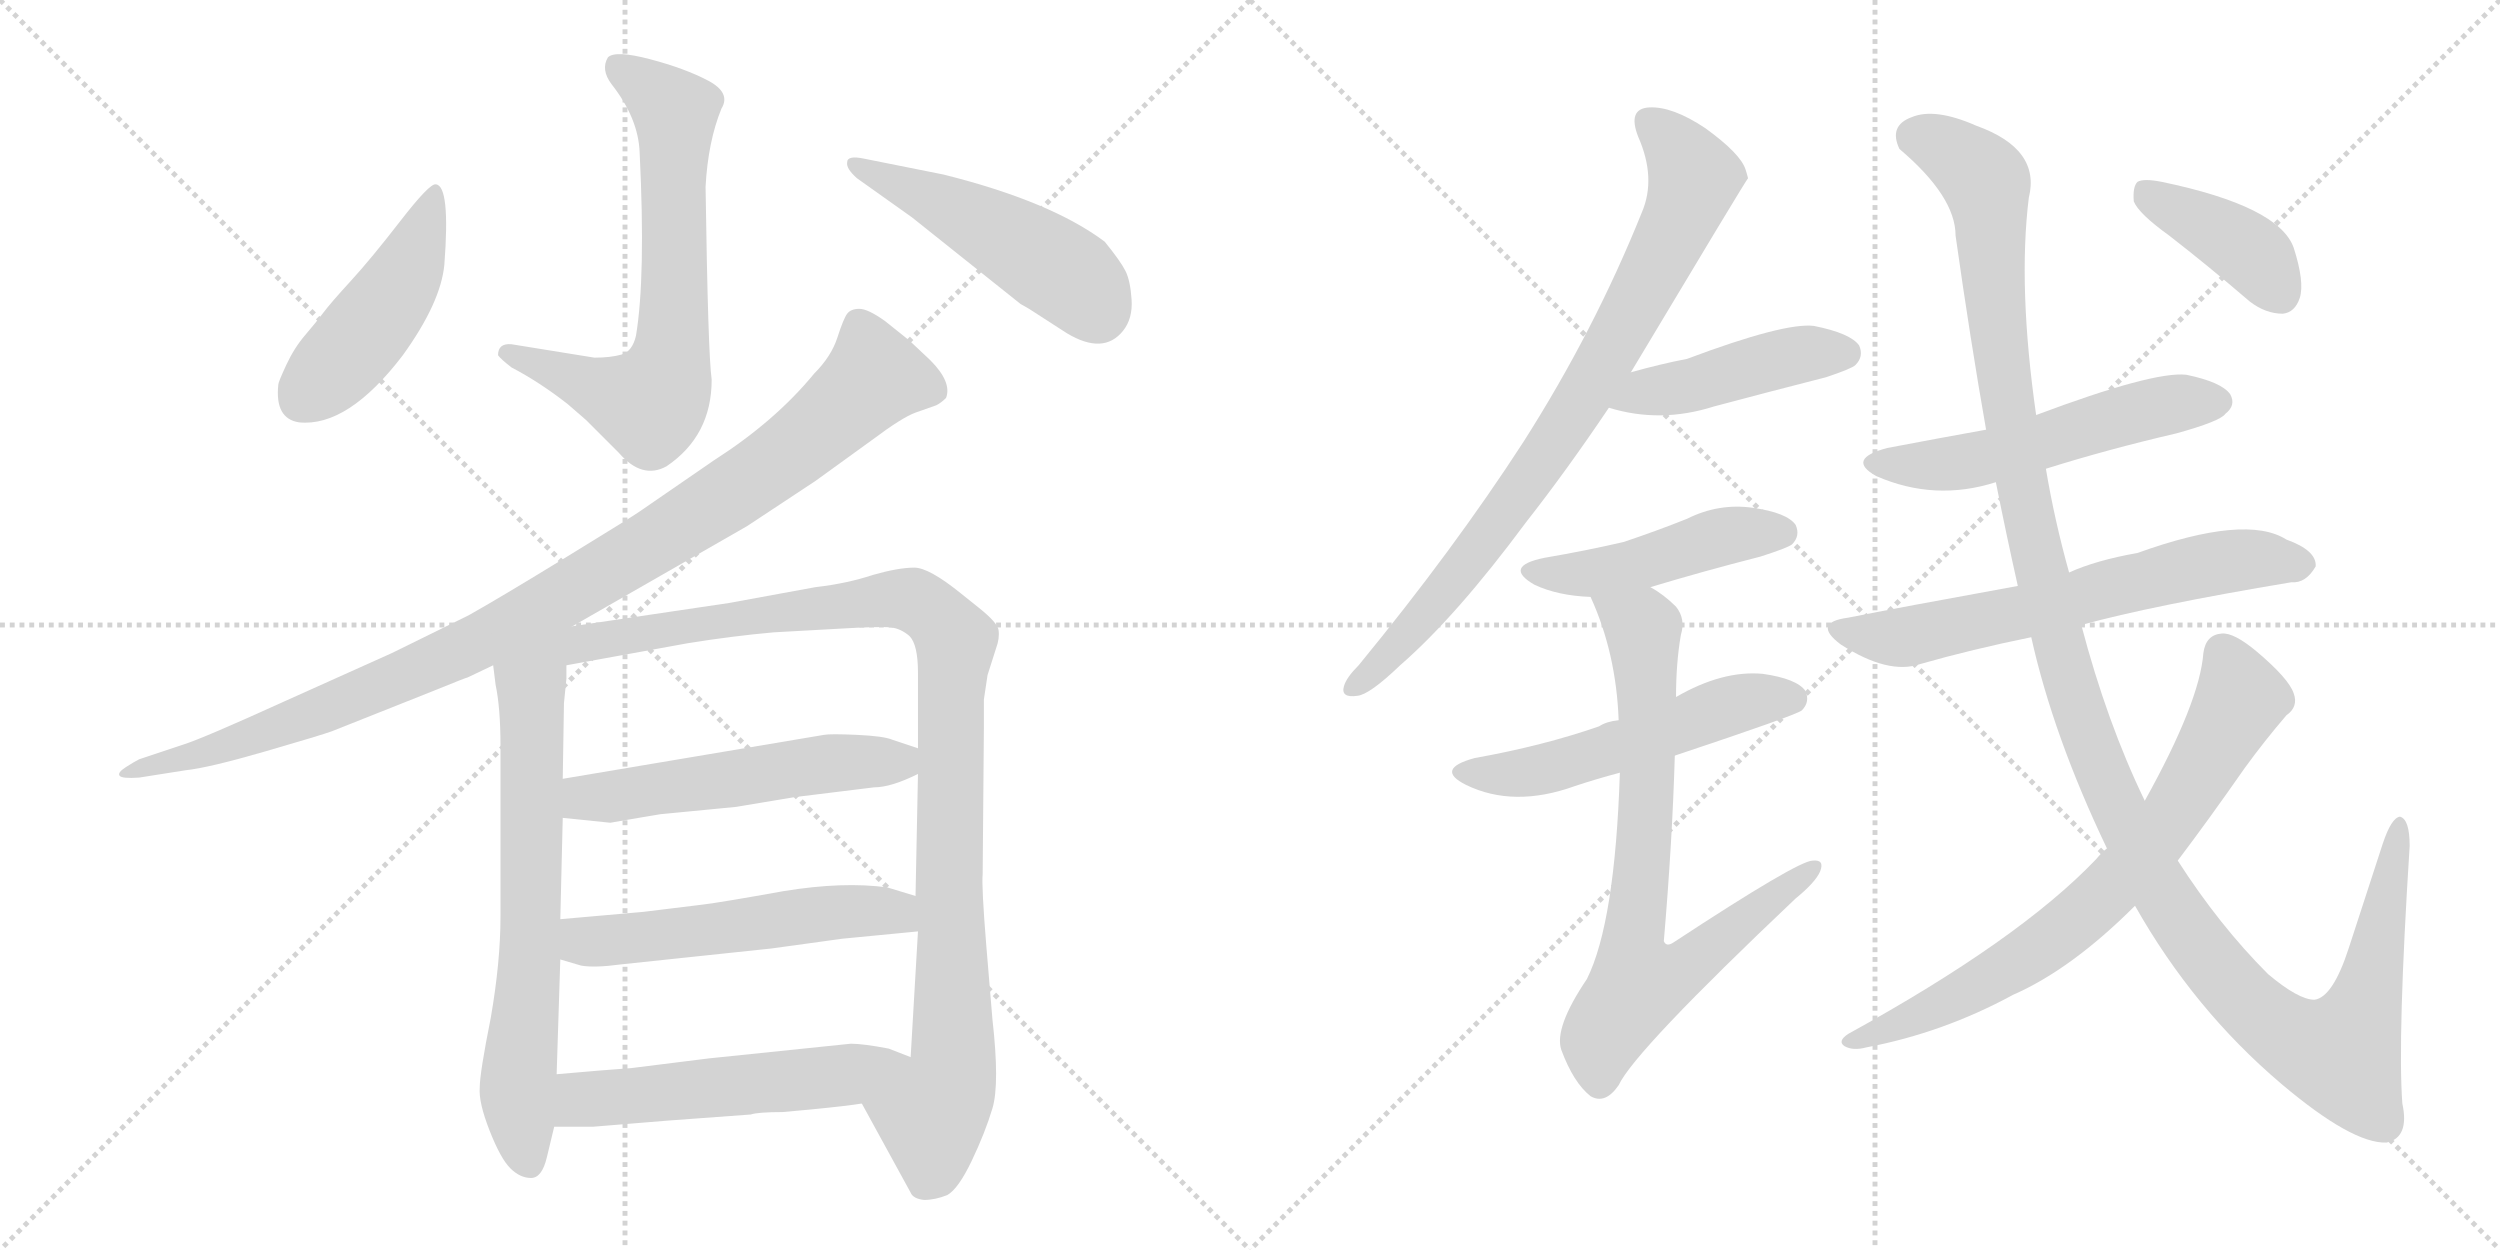 <svg version="1.1" viewBox="0 0 2048 1024" xmlns="http://www.w3.org/2000/svg">
  <g stroke="lightgray" stroke-dasharray="1,1" stroke-width="1" transform="scale(4, 4)">
    <line x1="0" y1="0" x2="256" y2="256"></line>
    <line x1="256" y1="0" x2="0" y2="256"></line>
    <line x1="128" y1="0" x2="128" y2="256"></line>
    <line x1="0" y1="128" x2="256" y2="128"></line>
    <line x1="256" y1="0" x2="512" y2="256"></line>
    <line x1="512" y1="0" x2="256" y2="256"></line>
    <line x1="384" y1="0" x2="384" y2="256"></line>
    <line x1="256" y1="128" x2="512" y2="128"></line>
  </g>
<g transform="scale(1, -1) translate(0, -850)">
   <style type="text/css">
    @keyframes keyframes0 {
      from {
       stroke: black;
       stroke-dashoffset: 682;
       stroke-width: 128;
       }
       69% {
       animation-timing-function: step-end;
       stroke: black;
       stroke-dashoffset: 0;
       stroke-width: 128;
       }
       to {
       stroke: black;
       stroke-width: 1024;
       }
       }
       #make-me-a-hanzi-animation-0 {
         animation: keyframes0 0.805s both;
         animation-delay: 0s;
         animation-timing-function: linear;
       }
    @keyframes keyframes1 {
      from {
       stroke: black;
       stroke-dashoffset: 463;
       stroke-width: 128;
       }
       60% {
       animation-timing-function: step-end;
       stroke: black;
       stroke-dashoffset: 0;
       stroke-width: 128;
       }
       to {
       stroke: black;
       stroke-width: 1024;
       }
       }
       #make-me-a-hanzi-animation-1 {
         animation: keyframes1 0.627s both;
         animation-delay: 0.805s;
         animation-timing-function: linear;
       }
    @keyframes keyframes2 {
      from {
       stroke: black;
       stroke-dashoffset: 489;
       stroke-width: 128;
       }
       61% {
       animation-timing-function: step-end;
       stroke: black;
       stroke-dashoffset: 0;
       stroke-width: 128;
       }
       to {
       stroke: black;
       stroke-width: 1024;
       }
       }
       #make-me-a-hanzi-animation-2 {
         animation: keyframes2 0.648s both;
         animation-delay: 1.432s;
         animation-timing-function: linear;
       }
    @keyframes keyframes3 {
      from {
       stroke: black;
       stroke-dashoffset: 1007;
       stroke-width: 128;
       }
       77% {
       animation-timing-function: step-end;
       stroke: black;
       stroke-dashoffset: 0;
       stroke-width: 128;
       }
       to {
       stroke: black;
       stroke-width: 1024;
       }
       }
       #make-me-a-hanzi-animation-3 {
         animation: keyframes3 1.069s both;
         animation-delay: 2.08s;
         animation-timing-function: linear;
       }
    @keyframes keyframes4 {
      from {
       stroke: black;
       stroke-dashoffset: 700;
       stroke-width: 128;
       }
       69% {
       animation-timing-function: step-end;
       stroke: black;
       stroke-dashoffset: 0;
       stroke-width: 128;
       }
       to {
       stroke: black;
       stroke-width: 1024;
       }
       }
       #make-me-a-hanzi-animation-4 {
         animation: keyframes4 0.82s both;
         animation-delay: 3.149s;
         animation-timing-function: linear;
       }
    @keyframes keyframes5 {
      from {
       stroke: black;
       stroke-dashoffset: 1031;
       stroke-width: 128;
       }
       77% {
       animation-timing-function: step-end;
       stroke: black;
       stroke-dashoffset: 0;
       stroke-width: 128;
       }
       to {
       stroke: black;
       stroke-width: 1024;
       }
       }
       #make-me-a-hanzi-animation-5 {
         animation: keyframes5 1.089s both;
         animation-delay: 3.969s;
         animation-timing-function: linear;
       }
    @keyframes keyframes6 {
      from {
       stroke: black;
       stroke-dashoffset: 541;
       stroke-width: 128;
       }
       64% {
       animation-timing-function: step-end;
       stroke: black;
       stroke-dashoffset: 0;
       stroke-width: 128;
       }
       to {
       stroke: black;
       stroke-width: 1024;
       }
       }
       #make-me-a-hanzi-animation-6 {
         animation: keyframes6 0.69s both;
         animation-delay: 5.058s;
         animation-timing-function: linear;
       }
    @keyframes keyframes7 {
      from {
       stroke: black;
       stroke-dashoffset: 544;
       stroke-width: 128;
       }
       64% {
       animation-timing-function: step-end;
       stroke: black;
       stroke-dashoffset: 0;
       stroke-width: 128;
       }
       to {
       stroke: black;
       stroke-width: 1024;
       }
       }
       #make-me-a-hanzi-animation-7 {
         animation: keyframes7 0.693s both;
         animation-delay: 5.748s;
         animation-timing-function: linear;
       }
    @keyframes keyframes8 {
      from {
       stroke: black;
       stroke-dashoffset: 512;
       stroke-width: 128;
       }
       63% {
       animation-timing-function: step-end;
       stroke: black;
       stroke-dashoffset: 0;
       stroke-width: 128;
       }
       to {
       stroke: black;
       stroke-width: 1024;
       }
       }
       #make-me-a-hanzi-animation-8 {
         animation: keyframes8 0.667s both;
         animation-delay: 6.441s;
         animation-timing-function: linear;
       }
    @keyframes keyframes9 {
      from {
       stroke: black;
       stroke-dashoffset: 817;
       stroke-width: 128;
       }
       73% {
       animation-timing-function: step-end;
       stroke: black;
       stroke-dashoffset: 0;
       stroke-width: 128;
       }
       to {
       stroke: black;
       stroke-width: 1024;
       }
       }
       #make-me-a-hanzi-animation-9 {
         animation: keyframes9 0.915s both;
         animation-delay: 7.108s;
         animation-timing-function: linear;
       }
    @keyframes keyframes10 {
      from {
       stroke: black;
       stroke-dashoffset: 449;
       stroke-width: 128;
       }
       59% {
       animation-timing-function: step-end;
       stroke: black;
       stroke-dashoffset: 0;
       stroke-width: 128;
       }
       to {
       stroke: black;
       stroke-width: 1024;
       }
       }
       #make-me-a-hanzi-animation-10 {
         animation: keyframes10 0.615s both;
         animation-delay: 8.022s;
         animation-timing-function: linear;
       }
    @keyframes keyframes11 {
      from {
       stroke: black;
       stroke-dashoffset: 463;
       stroke-width: 128;
       }
       60% {
       animation-timing-function: step-end;
       stroke: black;
       stroke-dashoffset: 0;
       stroke-width: 128;
       }
       to {
       stroke: black;
       stroke-width: 1024;
       }
       }
       #make-me-a-hanzi-animation-11 {
         animation: keyframes11 0.627s both;
         animation-delay: 8.638s;
         animation-timing-function: linear;
       }
    @keyframes keyframes12 {
      from {
       stroke: black;
       stroke-dashoffset: 533;
       stroke-width: 128;
       }
       63% {
       animation-timing-function: step-end;
       stroke: black;
       stroke-dashoffset: 0;
       stroke-width: 128;
       }
       to {
       stroke: black;
       stroke-width: 1024;
       }
       }
       #make-me-a-hanzi-animation-12 {
         animation: keyframes12 0.684s both;
         animation-delay: 9.265s;
         animation-timing-function: linear;
       }
    @keyframes keyframes13 {
      from {
       stroke: black;
       stroke-dashoffset: 762;
       stroke-width: 128;
       }
       71% {
       animation-timing-function: step-end;
       stroke: black;
       stroke-dashoffset: 0;
       stroke-width: 128;
       }
       to {
       stroke: black;
       stroke-width: 1024;
       }
       }
       #make-me-a-hanzi-animation-13 {
         animation: keyframes13 0.87s both;
         animation-delay: 9.948s;
         animation-timing-function: linear;
       }
    @keyframes keyframes14 {
      from {
       stroke: black;
       stroke-dashoffset: 541;
       stroke-width: 128;
       }
       64% {
       animation-timing-function: step-end;
       stroke: black;
       stroke-dashoffset: 0;
       stroke-width: 128;
       }
       to {
       stroke: black;
       stroke-width: 1024;
       }
       }
       #make-me-a-hanzi-animation-14 {
         animation: keyframes14 0.69s both;
         animation-delay: 10.819s;
         animation-timing-function: linear;
       }
    @keyframes keyframes15 {
      from {
       stroke: black;
       stroke-dashoffset: 640;
       stroke-width: 128;
       }
       68% {
       animation-timing-function: step-end;
       stroke: black;
       stroke-dashoffset: 0;
       stroke-width: 128;
       }
       to {
       stroke: black;
       stroke-width: 1024;
       }
       }
       #make-me-a-hanzi-animation-15 {
         animation: keyframes15 0.771s both;
         animation-delay: 11.509s;
         animation-timing-function: linear;
       }
    @keyframes keyframes16 {
      from {
       stroke: black;
       stroke-dashoffset: 1329;
       stroke-width: 128;
       }
       81% {
       animation-timing-function: step-end;
       stroke: black;
       stroke-dashoffset: 0;
       stroke-width: 128;
       }
       to {
       stroke: black;
       stroke-width: 1024;
       }
       }
       #make-me-a-hanzi-animation-16 {
         animation: keyframes16 1.332s both;
         animation-delay: 12.28s;
         animation-timing-function: linear;
       }
    @keyframes keyframes17 {
      from {
       stroke: black;
       stroke-dashoffset: 734;
       stroke-width: 128;
       }
       70% {
       animation-timing-function: step-end;
       stroke: black;
       stroke-dashoffset: 0;
       stroke-width: 128;
       }
       to {
       stroke: black;
       stroke-width: 1024;
       }
       }
       #make-me-a-hanzi-animation-17 {
         animation: keyframes17 0.847s both;
         animation-delay: 13.611s;
         animation-timing-function: linear;
       }
    @keyframes keyframes18 {
      from {
       stroke: black;
       stroke-dashoffset: 399;
       stroke-width: 128;
       }
       56% {
       animation-timing-function: step-end;
       stroke: black;
       stroke-dashoffset: 0;
       stroke-width: 128;
       }
       to {
       stroke: black;
       stroke-width: 1024;
       }
       }
       #make-me-a-hanzi-animation-18 {
         animation: keyframes18 0.575s both;
         animation-delay: 14.458s;
         animation-timing-function: linear;
       }
</style>
<path d="M 521.0 575.0 Q 518.0 562.0 509.0 559.5 Q 500.0 557.0 487.0 557.0 L 419.0 568.0 Q 408.0 569.0 408.0 559.0 Q 410.0 556.0 419.0 549.0 Q 442.0 537.0 465.0 519.0 L 480.0 506.0 L 500.0 486.0 Q 504.0 482.0 507.0 479.0 Q 526.0 457.0 546.0 468.0 Q 583.0 493.0 583.0 539.0 Q 580.0 560.0 578.0 697.0 Q 580.0 734.0 591.0 761.0 Q 599.0 774.0 580.0 784.0 Q 561.0 794.0 532.5 801.5 Q 504.0 809.0 498.0 803.0 Q 492.0 793.0 501.0 781.0 Q 523.0 753.0 524.0 725.0 Q 529.0 623.0 521.0 575.0 Z" fill="lightgray"></path> 
<path d="M 357.0 699.0 Q 352.0 700.0 328.0 669.0 Q 304.0 638.0 287.5 620.0 Q 271.0 602.0 265.0 594.0 Q 259.0 586.0 250.0 575.5 Q 241.0 565.0 234.5 551.0 Q 228.0 537.0 228.0 535.0 Q 225.0 507.0 245.0 504.0 Q 285.0 500.0 330.0 559.0 Q 361.0 602.0 364.0 633.0 Q 369.0 698.0 357.0 699.0 Z" fill="lightgray"></path> 
<path d="M 708.0 720.0 Q 694.0 723.0 694.0 717.0 Q 693.0 712.0 702.0 704.0 L 747.0 672.0 L 836.0 601.0 Q 838.0 600.0 843.0 597.0 L 874.0 577.0 Q 904.0 559.0 920.0 579.0 Q 928.0 589.0 927.0 604.5 Q 926.0 620.0 922.0 628.0 Q 918.0 636.0 905.0 652.0 Q 861.0 685.0 773.0 707.0 L 708.0 720.0 Z" fill="lightgray"></path> 
<path d="M 469.0 337.0 L 612.0 419.0 L 668.0 456.0 L 715.0 490.0 Q 739.0 508.0 750.0 512.0 L 767.0 518.0 Q 771.0 520.0 775.0 524.0 Q 780.0 537.0 762.0 555.0 L 745.0 571.0 L 725.0 587.0 Q 711.0 597.0 704.0 597.0 Q 697.0 597.0 694.0 593.0 Q 691.0 589.0 686.0 573.5 Q 681.0 558.0 667.0 544.0 Q 635.0 505.0 585.0 473.0 L 524.0 431.0 Q 520.0 428.0 464.5 394.0 Q 409.0 360.0 384.0 346.0 L 321.0 315.0 L 232.0 275.0 Q 166.0 245.0 150.0 240.0 L 114.0 228.0 Q 110.0 226.0 103.0 221.5 Q 96.0 217.0 98.0 214.5 Q 100.0 212.0 114.0 213.0 L 152.0 219.0 Q 171.0 221.0 217.5 234.5 Q 264.0 248.0 272.0 251.0 L 355.0 284.0 Q 382.0 295.0 383.0 295.0 L 404.0 305.0 L 469.0 337.0 Z" fill="lightgray"></path> 
<path d="M 404.0 305.0 L 406.0 289.0 Q 410.0 270.0 410.0 239.0 L 410.0 99.0 Q 410.0 62.0 402.0 16.0 Q 393.0 -29.0 393.0 -41.0 Q 392.0 -53.0 401.0 -76.0 Q 410.0 -99.0 418.0 -107.0 Q 426.0 -115.0 435.0 -115.0 Q 444.0 -115.0 448.0 -98.0 L 454.0 -73.0 L 456.0 -30.0 L 459.0 64.0 L 459.0 97.0 L 461.0 180.0 L 461.0 212.0 L 462.0 274.0 L 464.0 294.0 L 464.0 305.0 C 465.0 350.0 391.0 406.0 404.0 305.0 Z" fill="lightgray"></path> 
<path d="M 706.0 -54.0 L 746.0 -127.0 Q 748.0 -132.0 757.0 -133.0 Q 766.0 -133.0 776.0 -129.0 Q 785.0 -124.0 796.0 -101.0 Q 807.0 -78.0 813.0 -58.0 Q 819.0 -38.0 813.0 15.0 L 808.0 75.0 Q 804.0 124.0 805.0 134.0 L 806.0 254.0 L 806.0 277.0 L 809.0 297.0 L 816.0 319.0 Q 819.0 327.0 818.0 334.0 Q 817.0 340.0 802.0 352.0 L 787.0 364.0 Q 761.0 385.0 749.0 385.0 Q 736.0 385.0 715.0 379.0 Q 694.0 372.0 668.0 369.0 L 597.0 356.0 L 469.0 337.0 C 439.0 333.0 434.0 300.0 464.0 305.0 L 563.0 323.0 Q 600.0 329.0 634.0 332.0 L 688.0 335.0 Q 721.0 337.0 730.0 336.0 Q 738.0 335.0 745.0 329.0 Q 752.0 322.0 752.0 299.0 L 752.0 237.0 L 752.0 216.0 L 750.0 116.0 L 752.0 87.0 L 746.0 -16.0 C 744.0 -46.0 692.0 -28.0 706.0 -54.0 Z" fill="lightgray"></path> 
<path d="M 461.0 180.0 L 500.0 176.0 Q 505.0 177.0 541.0 183.0 L 603.0 189.0 L 651.0 197.0 L 716.0 205.0 Q 730.0 205.0 752.0 216.0 C 778.0 228.0 778.0 228.0 752.0 237.0 L 731.0 244.0 Q 724.0 247.0 702.0 248.0 Q 680.0 249.0 675.0 248.0 L 461.0 212.0 C 431.0 207.0 431.0 183.0 461.0 180.0 Z" fill="lightgray"></path> 
<path d="M 459.0 64.0 L 476.0 59.0 Q 487.0 57.0 509.0 60.0 L 632.0 73.0 L 690.0 81.0 L 752.0 87.0 C 782.0 90.0 779.0 107.0 750.0 116.0 L 727.0 123.0 Q 691.0 128.0 642.0 120.0 Q 592.0 111.0 576.0 109.0 L 527.0 103.0 L 459.0 97.0 C 429.0 94.0 430.0 72.0 459.0 64.0 Z" fill="lightgray"></path> 
<path d="M 454.0 -73.0 L 486.0 -73.0 L 547.0 -68.0 L 615.0 -63.0 Q 621.0 -61.0 641.0 -61.0 L 663.0 -59.0 Q 694.0 -56.0 706.0 -54.0 C 736.0 -50.0 774.0 -27.0 746.0 -16.0 L 728.0 -9.0 Q 707.0 -5.0 697.0 -5.0 L 581.0 -17.0 L 517.0 -25.0 L 491.0 -27.0 Q 469.0 -29.0 456.0 -30.0 C 426.0 -32.0 424.0 -73.0 454.0 -73.0 Z" fill="lightgray"></path> 
<path d="M 1336.0 545.0 Q 1430.0 702.0 1432.0 704.0 Q 1431.0 708.0 1430.0 711.0 Q 1426.0 724.0 1397.0 745.0 Q 1370.0 763.0 1351.0 762.0 Q 1333.0 761.0 1342.0 738.0 Q 1357.0 704.0 1345.0 676.0 Q 1306.0 579.0 1248.0 488.0 Q 1191.0 400.0 1113.0 305.0 Q 1103.0 295.0 1101.0 288.0 Q 1098.0 278.0 1112.0 280.0 Q 1122.0 281.0 1147.0 305.0 Q 1193.0 345.0 1250.0 422.0 Q 1283.0 464.0 1318.0 516.0 L 1336.0 545.0 Z" fill="lightgray"></path> 
<path d="M 1318.0 516.0 Q 1360.0 503.0 1404.0 517.0 Q 1449.0 529.0 1496.0 541.0 Q 1517.0 548.0 1520.0 551.0 Q 1527.0 558.0 1523.0 567.0 Q 1516.0 577.0 1486.0 583.0 Q 1462.0 586.0 1382.0 556.0 Q 1361.0 552.0 1336.0 545.0 C 1307.0 537.0 1289.0 524.0 1318.0 516.0 Z" fill="lightgray"></path> 
<path d="M 1352.0 369.0 Q 1395.0 382.0 1442.0 394.0 Q 1464.0 401.0 1468.0 404.0 Q 1475.0 411.0 1471.0 420.0 Q 1464.0 430.0 1436.0 434.0 Q 1408.0 438.0 1382.0 425.0 Q 1357.0 415.0 1330.0 406.0 Q 1300.0 399.0 1265.0 393.0 Q 1231.0 386.0 1257.0 371.0 Q 1276.0 362.0 1303.0 361.0 L 1352.0 369.0 Z" fill="lightgray"></path> 
<path d="M 1372.0 231.0 Q 1471.0 264.0 1476.0 268.0 Q 1483.0 275.0 1479.0 284.0 Q 1472.0 294.0 1444.0 298.0 Q 1411.0 301.0 1373.0 279.0 L 1326.0 260.0 Q 1316.0 259.0 1310.0 255.0 Q 1264.0 239.0 1208.0 229.0 Q 1175.0 220.0 1201.0 207.0 Q 1240.0 188.0 1290.0 206.0 Q 1308.0 212.0 1327.0 217.0 L 1372.0 231.0 Z" fill="lightgray"></path> 
<path d="M 1327.0 217.0 Q 1323.0 94.0 1300.0 48.0 Q 1273.0 8.0 1279.0 -10.0 Q 1289.0 -37.0 1303.0 -48.0 Q 1315.0 -55.0 1326.0 -39.0 Q 1339.0 -11.0 1471.0 114.0 Q 1487.0 127.0 1491.0 136.0 Q 1495.0 146.0 1485.0 145.0 Q 1473.0 145.0 1371.0 78.0 Q 1365.0 74.0 1363.0 79.0 Q 1370.0 161.0 1372.0 231.0 L 1373.0 279.0 Q 1373.0 307.0 1377.0 330.0 Q 1381.0 343.0 1373.0 353.0 Q 1363.0 363.0 1352.0 369.0 C 1327.0 386.0 1292.0 389.0 1303.0 361.0 Q 1324.0 315.0 1326.0 260.0 L 1327.0 217.0 Z" fill="lightgray"></path> 
<path d="M 1676.0 466.0 Q 1727.0 482.0 1783.0 495.0 Q 1819.0 505.0 1823.0 511.0 Q 1832.0 518.0 1827.0 527.0 Q 1820.0 537.0 1791.0 543.0 Q 1764.0 546.0 1668.0 510.0 L 1627.0 498.0 Q 1588.0 491.0 1546.0 483.0 Q 1512.0 474.0 1537.0 460.0 Q 1585.0 439.0 1635.0 455.0 L 1676.0 466.0 Z" fill="lightgray"></path> 
<path d="M 1705.0 338.0 Q 1763.0 354.0 1877.0 373.0 Q 1889.0 372.0 1897.0 386.0 Q 1898.0 399.0 1873.0 408.0 Q 1840.0 429.0 1751.0 397.0 Q 1717.0 391.0 1695.0 381.0 L 1653.0 370.0 Q 1554.0 352.0 1514.0 344.0 Q 1484.0 340.0 1508.0 322.0 Q 1547.0 297.0 1573.0 306.0 Q 1615.0 318.0 1664.0 328.0 L 1705.0 338.0 Z" fill="lightgray"></path> 
<path d="M 1749.0 108.0 Q 1797.0 23.0 1869.0 -38.0 Q 1927.0 -87.0 1955.0 -86.0 Q 1974.0 -82.0 1968.0 -54.0 Q 1964.0 0.0 1974.0 157.0 Q 1974.0 179.0 1966.0 181.0 Q 1959.0 180.0 1952.0 159.0 Q 1937.0 113.0 1924.0 73.0 Q 1911.0 33.0 1896.0 31.0 Q 1883.0 31.0 1858.0 52.0 Q 1818.0 92.0 1784.0 145.0 L 1757.0 194.0 Q 1726.0 258.0 1705.0 338.0 L 1695.0 381.0 Q 1683.0 424.0 1676.0 466.0 L 1668.0 510.0 Q 1653.0 615.0 1662.0 688.0 Q 1672.0 728.0 1619.0 747.0 Q 1585.0 762.0 1566.0 754.0 Q 1547.0 747.0 1556.0 728.0 Q 1602.0 689.0 1602.0 657.0 Q 1614.0 572.0 1627.0 498.0 L 1635.0 455.0 Q 1644.0 410.0 1653.0 370.0 L 1664.0 328.0 Q 1682.0 247.0 1726.0 155.0 L 1749.0 108.0 Z" fill="lightgray"></path> 
<path d="M 1726.0 155.0 Q 1722.0 152.0 1717.0 146.0 Q 1654.0 80.0 1514.0 3.0 Q 1505.0 -3.0 1511.0 -7.0 Q 1518.0 -11.0 1529.0 -8.0 Q 1592.0 4.0 1649.0 35.0 Q 1697.0 56.0 1749.0 108.0 L 1784.0 145.0 Q 1809.0 178.0 1839.0 221.0 Q 1855.0 243.0 1873.0 264.0 Q 1883.0 271.0 1879.0 282.0 Q 1875.0 294.0 1849.0 316.0 Q 1830.0 332.0 1820.0 331.0 Q 1807.0 330.0 1805.0 315.0 Q 1802.0 275.0 1757.0 194.0 L 1726.0 155.0 Z" fill="lightgray"></path> 
<path d="M 1777.0 657.0 Q 1808.0 633.0 1843.0 603.0 Q 1856.0 593.0 1870.0 593.0 Q 1880.0 594.0 1884.0 606.0 Q 1888.0 619.0 1879.0 647.0 Q 1867.0 681.0 1771.0 701.0 Q 1756.0 704.0 1751.0 701.0 Q 1747.0 697.0 1748.0 685.0 Q 1752.0 675.0 1777.0 657.0 Z" fill="lightgray"></path> 
      <clipPath id="make-me-a-hanzi-clip-0">
      <path d="M 521.0 575.0 Q 518.0 562.0 509.0 559.5 Q 500.0 557.0 487.0 557.0 L 419.0 568.0 Q 408.0 569.0 408.0 559.0 Q 410.0 556.0 419.0 549.0 Q 442.0 537.0 465.0 519.0 L 480.0 506.0 L 500.0 486.0 Q 504.0 482.0 507.0 479.0 Q 526.0 457.0 546.0 468.0 Q 583.0 493.0 583.0 539.0 Q 580.0 560.0 578.0 697.0 Q 580.0 734.0 591.0 761.0 Q 599.0 774.0 580.0 784.0 Q 561.0 794.0 532.5 801.5 Q 504.0 809.0 498.0 803.0 Q 492.0 793.0 501.0 781.0 Q 523.0 753.0 524.0 725.0 Q 529.0 623.0 521.0 575.0 Z" fill="lightgray"></path>
      </clipPath>
      <path clip-path="url(#make-me-a-hanzi-clip-0)" d="M 504.0 796.0 L 553.0 758.0 L 552.0 581.0 L 543.0 534.0 L 532.0 519.0 L 524.0 520.0 L 418.0 559.0 " fill="none" id="make-me-a-hanzi-animation-0" stroke-dasharray="554 1108" stroke-linecap="round"></path>

      <clipPath id="make-me-a-hanzi-clip-1">
      <path d="M 357.0 699.0 Q 352.0 700.0 328.0 669.0 Q 304.0 638.0 287.5 620.0 Q 271.0 602.0 265.0 594.0 Q 259.0 586.0 250.0 575.5 Q 241.0 565.0 234.5 551.0 Q 228.0 537.0 228.0 535.0 Q 225.0 507.0 245.0 504.0 Q 285.0 500.0 330.0 559.0 Q 361.0 602.0 364.0 633.0 Q 369.0 698.0 357.0 699.0 Z" fill="lightgray"></path>
      </clipPath>
      <path clip-path="url(#make-me-a-hanzi-clip-1)" d="M 356.0 694.0 L 332.0 625.0 L 286.0 561.0 L 247.0 522.0 " fill="none" id="make-me-a-hanzi-animation-1" stroke-dasharray="335 670" stroke-linecap="round"></path>

      <clipPath id="make-me-a-hanzi-clip-2">
      <path d="M 708.0 720.0 Q 694.0 723.0 694.0 717.0 Q 693.0 712.0 702.0 704.0 L 747.0 672.0 L 836.0 601.0 Q 838.0 600.0 843.0 597.0 L 874.0 577.0 Q 904.0 559.0 920.0 579.0 Q 928.0 589.0 927.0 604.5 Q 926.0 620.0 922.0 628.0 Q 918.0 636.0 905.0 652.0 Q 861.0 685.0 773.0 707.0 L 708.0 720.0 Z" fill="lightgray"></path>
      </clipPath>
      <path clip-path="url(#make-me-a-hanzi-clip-2)" d="M 702.0 713.0 L 836.0 649.0 L 877.0 623.0 L 899.0 594.0 " fill="none" id="make-me-a-hanzi-animation-2" stroke-dasharray="361 722" stroke-linecap="round"></path>

      <clipPath id="make-me-a-hanzi-clip-3">
      <path d="M 469.0 337.0 L 612.0 419.0 L 668.0 456.0 L 715.0 490.0 Q 739.0 508.0 750.0 512.0 L 767.0 518.0 Q 771.0 520.0 775.0 524.0 Q 780.0 537.0 762.0 555.0 L 745.0 571.0 L 725.0 587.0 Q 711.0 597.0 704.0 597.0 Q 697.0 597.0 694.0 593.0 Q 691.0 589.0 686.0 573.5 Q 681.0 558.0 667.0 544.0 Q 635.0 505.0 585.0 473.0 L 524.0 431.0 Q 520.0 428.0 464.5 394.0 Q 409.0 360.0 384.0 346.0 L 321.0 315.0 L 232.0 275.0 Q 166.0 245.0 150.0 240.0 L 114.0 228.0 Q 110.0 226.0 103.0 221.5 Q 96.0 217.0 98.0 214.5 Q 100.0 212.0 114.0 213.0 L 152.0 219.0 Q 171.0 221.0 217.5 234.5 Q 264.0 248.0 272.0 251.0 L 355.0 284.0 Q 382.0 295.0 383.0 295.0 L 404.0 305.0 L 469.0 337.0 Z" fill="lightgray"></path>
      </clipPath>
      <path clip-path="url(#make-me-a-hanzi-clip-3)" d="M 765.0 530.0 L 717.0 541.0 L 601.0 447.0 L 400.0 328.0 L 224.0 252.0 L 102.0 217.0 " fill="none" id="make-me-a-hanzi-animation-3" stroke-dasharray="879 1758" stroke-linecap="round"></path>

      <clipPath id="make-me-a-hanzi-clip-4">
      <path d="M 404.0 305.0 L 406.0 289.0 Q 410.0 270.0 410.0 239.0 L 410.0 99.0 Q 410.0 62.0 402.0 16.0 Q 393.0 -29.0 393.0 -41.0 Q 392.0 -53.0 401.0 -76.0 Q 410.0 -99.0 418.0 -107.0 Q 426.0 -115.0 435.0 -115.0 Q 444.0 -115.0 448.0 -98.0 L 454.0 -73.0 L 456.0 -30.0 L 459.0 64.0 L 459.0 97.0 L 461.0 180.0 L 461.0 212.0 L 462.0 274.0 L 464.0 294.0 L 464.0 305.0 C 465.0 350.0 391.0 406.0 404.0 305.0 Z" fill="lightgray"></path>
      </clipPath>
      <path clip-path="url(#make-me-a-hanzi-clip-4)" d="M 463.0 332.0 L 435.0 289.0 L 434.0 57.0 L 424.0 -43.0 L 433.0 -103.0 " fill="none" id="make-me-a-hanzi-animation-4" stroke-dasharray="572 1144" stroke-linecap="round"></path>

      <clipPath id="make-me-a-hanzi-clip-5">
      <path d="M 706.0 -54.0 L 746.0 -127.0 Q 748.0 -132.0 757.0 -133.0 Q 766.0 -133.0 776.0 -129.0 Q 785.0 -124.0 796.0 -101.0 Q 807.0 -78.0 813.0 -58.0 Q 819.0 -38.0 813.0 15.0 L 808.0 75.0 Q 804.0 124.0 805.0 134.0 L 806.0 254.0 L 806.0 277.0 L 809.0 297.0 L 816.0 319.0 Q 819.0 327.0 818.0 334.0 Q 817.0 340.0 802.0 352.0 L 787.0 364.0 Q 761.0 385.0 749.0 385.0 Q 736.0 385.0 715.0 379.0 Q 694.0 372.0 668.0 369.0 L 597.0 356.0 L 469.0 337.0 C 439.0 333.0 434.0 300.0 464.0 305.0 L 563.0 323.0 Q 600.0 329.0 634.0 332.0 L 688.0 335.0 Q 721.0 337.0 730.0 336.0 Q 738.0 335.0 745.0 329.0 Q 752.0 322.0 752.0 299.0 L 752.0 237.0 L 752.0 216.0 L 750.0 116.0 L 752.0 87.0 L 746.0 -16.0 C 744.0 -46.0 692.0 -28.0 706.0 -54.0 Z" fill="lightgray"></path>
      </clipPath>
      <path clip-path="url(#make-me-a-hanzi-clip-5)" d="M 470.0 309.0 L 492.0 326.0 L 727.0 359.0 L 752.0 356.0 L 779.0 331.0 L 781.0 -15.0 L 777.0 -40.0 L 763.0 -63.0 L 760.0 -113.0 " fill="none" id="make-me-a-hanzi-animation-5" stroke-dasharray="903 1806" stroke-linecap="round"></path>

      <clipPath id="make-me-a-hanzi-clip-6">
      <path d="M 461.0 180.0 L 500.0 176.0 Q 505.0 177.0 541.0 183.0 L 603.0 189.0 L 651.0 197.0 L 716.0 205.0 Q 730.0 205.0 752.0 216.0 C 778.0 228.0 778.0 228.0 752.0 237.0 L 731.0 244.0 Q 724.0 247.0 702.0 248.0 Q 680.0 249.0 675.0 248.0 L 461.0 212.0 C 431.0 207.0 431.0 183.0 461.0 180.0 Z" fill="lightgray"></path>
      </clipPath>
      <path clip-path="url(#make-me-a-hanzi-clip-6)" d="M 468.0 185.0 L 478.0 196.0 L 692.0 226.0 L 736.0 226.0 L 744.0 232.0 " fill="none" id="make-me-a-hanzi-animation-6" stroke-dasharray="413 826" stroke-linecap="round"></path>

      <clipPath id="make-me-a-hanzi-clip-7">
      <path d="M 459.0 64.0 L 476.0 59.0 Q 487.0 57.0 509.0 60.0 L 632.0 73.0 L 690.0 81.0 L 752.0 87.0 C 782.0 90.0 779.0 107.0 750.0 116.0 L 727.0 123.0 Q 691.0 128.0 642.0 120.0 Q 592.0 111.0 576.0 109.0 L 527.0 103.0 L 459.0 97.0 C 429.0 94.0 430.0 72.0 459.0 64.0 Z" fill="lightgray"></path>
      </clipPath>
      <path clip-path="url(#make-me-a-hanzi-clip-7)" d="M 466.0 92.0 L 481.0 79.0 L 500.0 79.0 L 707.0 104.0 L 734.0 103.0 L 744.0 94.0 " fill="none" id="make-me-a-hanzi-animation-7" stroke-dasharray="416 832" stroke-linecap="round"></path>

      <clipPath id="make-me-a-hanzi-clip-8">
      <path d="M 454.0 -73.0 L 486.0 -73.0 L 547.0 -68.0 L 615.0 -63.0 Q 621.0 -61.0 641.0 -61.0 L 663.0 -59.0 Q 694.0 -56.0 706.0 -54.0 C 736.0 -50.0 774.0 -27.0 746.0 -16.0 L 728.0 -9.0 Q 707.0 -5.0 697.0 -5.0 L 581.0 -17.0 L 517.0 -25.0 L 491.0 -27.0 Q 469.0 -29.0 456.0 -30.0 C 426.0 -32.0 424.0 -73.0 454.0 -73.0 Z" fill="lightgray"></path>
      </clipPath>
      <path clip-path="url(#make-me-a-hanzi-clip-8)" d="M 470.0 -52.0 L 506.0 -52.0 L 515.0 -58.0 L 536.0 -44.0 L 596.0 -41.0 L 612.0 -30.0 L 626.0 -37.0 L 650.0 -36.0 L 670.0 -26.0 L 682.0 -33.0 L 710.0 -28.0 " fill="none" id="make-me-a-hanzi-animation-8" stroke-dasharray="384 768" stroke-linecap="round"></path>

      <clipPath id="make-me-a-hanzi-clip-9">
      <path d="M 1336.0 545.0 Q 1430.0 702.0 1432.0 704.0 Q 1431.0 708.0 1430.0 711.0 Q 1426.0 724.0 1397.0 745.0 Q 1370.0 763.0 1351.0 762.0 Q 1333.0 761.0 1342.0 738.0 Q 1357.0 704.0 1345.0 676.0 Q 1306.0 579.0 1248.0 488.0 Q 1191.0 400.0 1113.0 305.0 Q 1103.0 295.0 1101.0 288.0 Q 1098.0 278.0 1112.0 280.0 Q 1122.0 281.0 1147.0 305.0 Q 1193.0 345.0 1250.0 422.0 Q 1283.0 464.0 1318.0 516.0 L 1336.0 545.0 Z" fill="lightgray"></path>
      </clipPath>
      <path clip-path="url(#make-me-a-hanzi-clip-9)" d="M 1352.0 748.0 L 1376.0 725.0 L 1388.0 704.0 L 1325.0 569.0 L 1219.0 411.0 L 1179.0 359.0 L 1110.0 288.0 " fill="none" id="make-me-a-hanzi-animation-9" stroke-dasharray="689 1378" stroke-linecap="round"></path>

      <clipPath id="make-me-a-hanzi-clip-10">
      <path d="M 1318.0 516.0 Q 1360.0 503.0 1404.0 517.0 Q 1449.0 529.0 1496.0 541.0 Q 1517.0 548.0 1520.0 551.0 Q 1527.0 558.0 1523.0 567.0 Q 1516.0 577.0 1486.0 583.0 Q 1462.0 586.0 1382.0 556.0 Q 1361.0 552.0 1336.0 545.0 C 1307.0 537.0 1289.0 524.0 1318.0 516.0 Z" fill="lightgray"></path>
      </clipPath>
      <path clip-path="url(#make-me-a-hanzi-clip-10)" d="M 1326.0 518.0 L 1349.0 530.0 L 1391.0 535.0 L 1466.0 558.0 L 1512.0 561.0 " fill="none" id="make-me-a-hanzi-animation-10" stroke-dasharray="321 642" stroke-linecap="round"></path>

      <clipPath id="make-me-a-hanzi-clip-11">
      <path d="M 1352.0 369.0 Q 1395.0 382.0 1442.0 394.0 Q 1464.0 401.0 1468.0 404.0 Q 1475.0 411.0 1471.0 420.0 Q 1464.0 430.0 1436.0 434.0 Q 1408.0 438.0 1382.0 425.0 Q 1357.0 415.0 1330.0 406.0 Q 1300.0 399.0 1265.0 393.0 Q 1231.0 386.0 1257.0 371.0 Q 1276.0 362.0 1303.0 361.0 L 1352.0 369.0 Z" fill="lightgray"></path>
      </clipPath>
      <path clip-path="url(#make-me-a-hanzi-clip-11)" d="M 1258.0 383.0 L 1296.0 379.0 L 1407.0 410.0 L 1460.0 414.0 " fill="none" id="make-me-a-hanzi-animation-11" stroke-dasharray="335 670" stroke-linecap="round"></path>

      <clipPath id="make-me-a-hanzi-clip-12">
      <path d="M 1372.0 231.0 Q 1471.0 264.0 1476.0 268.0 Q 1483.0 275.0 1479.0 284.0 Q 1472.0 294.0 1444.0 298.0 Q 1411.0 301.0 1373.0 279.0 L 1326.0 260.0 Q 1316.0 259.0 1310.0 255.0 Q 1264.0 239.0 1208.0 229.0 Q 1175.0 220.0 1201.0 207.0 Q 1240.0 188.0 1290.0 206.0 Q 1308.0 212.0 1327.0 217.0 L 1372.0 231.0 Z" fill="lightgray"></path>
      </clipPath>
      <path clip-path="url(#make-me-a-hanzi-clip-12)" d="M 1202.0 219.0 L 1225.0 215.0 L 1276.0 222.0 L 1416.0 272.0 L 1469.0 277.0 " fill="none" id="make-me-a-hanzi-animation-12" stroke-dasharray="405 810" stroke-linecap="round"></path>

      <clipPath id="make-me-a-hanzi-clip-13">
      <path d="M 1327.0 217.0 Q 1323.0 94.0 1300.0 48.0 Q 1273.0 8.0 1279.0 -10.0 Q 1289.0 -37.0 1303.0 -48.0 Q 1315.0 -55.0 1326.0 -39.0 Q 1339.0 -11.0 1471.0 114.0 Q 1487.0 127.0 1491.0 136.0 Q 1495.0 146.0 1485.0 145.0 Q 1473.0 145.0 1371.0 78.0 Q 1365.0 74.0 1363.0 79.0 Q 1370.0 161.0 1372.0 231.0 L 1373.0 279.0 Q 1373.0 307.0 1377.0 330.0 Q 1381.0 343.0 1373.0 353.0 Q 1363.0 363.0 1352.0 369.0 C 1327.0 386.0 1292.0 389.0 1303.0 361.0 Q 1324.0 315.0 1326.0 260.0 L 1327.0 217.0 Z" fill="lightgray"></path>
      </clipPath>
      <path clip-path="url(#make-me-a-hanzi-clip-13)" d="M 1310.0 356.0 L 1338.0 342.0 L 1347.0 328.0 L 1349.0 196.0 L 1337.0 79.0 L 1342.0 44.0 L 1384.0 59.0 L 1485.0 138.0 " fill="none" id="make-me-a-hanzi-animation-13" stroke-dasharray="634 1268" stroke-linecap="round"></path>

      <clipPath id="make-me-a-hanzi-clip-14">
      <path d="M 1676.0 466.0 Q 1727.0 482.0 1783.0 495.0 Q 1819.0 505.0 1823.0 511.0 Q 1832.0 518.0 1827.0 527.0 Q 1820.0 537.0 1791.0 543.0 Q 1764.0 546.0 1668.0 510.0 L 1627.0 498.0 Q 1588.0 491.0 1546.0 483.0 Q 1512.0 474.0 1537.0 460.0 Q 1585.0 439.0 1635.0 455.0 L 1676.0 466.0 Z" fill="lightgray"></path>
      </clipPath>
      <path clip-path="url(#make-me-a-hanzi-clip-14)" d="M 1539.0 472.0 L 1574.0 468.0 L 1622.0 474.0 L 1760.0 515.0 L 1817.0 521.0 " fill="none" id="make-me-a-hanzi-animation-14" stroke-dasharray="413 826" stroke-linecap="round"></path>

      <clipPath id="make-me-a-hanzi-clip-15">
      <path d="M 1705.0 338.0 Q 1763.0 354.0 1877.0 373.0 Q 1889.0 372.0 1897.0 386.0 Q 1898.0 399.0 1873.0 408.0 Q 1840.0 429.0 1751.0 397.0 Q 1717.0 391.0 1695.0 381.0 L 1653.0 370.0 Q 1554.0 352.0 1514.0 344.0 Q 1484.0 340.0 1508.0 322.0 Q 1547.0 297.0 1573.0 306.0 Q 1615.0 318.0 1664.0 328.0 L 1705.0 338.0 Z" fill="lightgray"></path>
      </clipPath>
      <path clip-path="url(#make-me-a-hanzi-clip-15)" d="M 1509.0 334.0 L 1563.0 328.0 L 1834.0 392.0 L 1885.0 387.0 " fill="none" id="make-me-a-hanzi-animation-15" stroke-dasharray="512 1024" stroke-linecap="round"></path>

      <clipPath id="make-me-a-hanzi-clip-16">
      <path d="M 1749.0 108.0 Q 1797.0 23.0 1869.0 -38.0 Q 1927.0 -87.0 1955.0 -86.0 Q 1974.0 -82.0 1968.0 -54.0 Q 1964.0 0.0 1974.0 157.0 Q 1974.0 179.0 1966.0 181.0 Q 1959.0 180.0 1952.0 159.0 Q 1937.0 113.0 1924.0 73.0 Q 1911.0 33.0 1896.0 31.0 Q 1883.0 31.0 1858.0 52.0 Q 1818.0 92.0 1784.0 145.0 L 1757.0 194.0 Q 1726.0 258.0 1705.0 338.0 L 1695.0 381.0 Q 1683.0 424.0 1676.0 466.0 L 1668.0 510.0 Q 1653.0 615.0 1662.0 688.0 Q 1672.0 728.0 1619.0 747.0 Q 1585.0 762.0 1566.0 754.0 Q 1547.0 747.0 1556.0 728.0 Q 1602.0 689.0 1602.0 657.0 Q 1614.0 572.0 1627.0 498.0 L 1635.0 455.0 Q 1644.0 410.0 1653.0 370.0 L 1664.0 328.0 Q 1682.0 247.0 1726.0 155.0 L 1749.0 108.0 Z" fill="lightgray"></path>
      </clipPath>
      <path clip-path="url(#make-me-a-hanzi-clip-16)" d="M 1569.0 738.0 L 1601.0 724.0 L 1627.0 699.0 L 1651.0 480.0 L 1689.0 313.0 L 1722.0 216.0 L 1761.0 136.0 L 1819.0 52.0 L 1864.0 9.0 L 1904.0 -12.0 L 1917.0 -14.0 L 1935.0 19.0 L 1966.0 175.0 " fill="none" id="make-me-a-hanzi-animation-16" stroke-dasharray="1201 2402" stroke-linecap="round"></path>

      <clipPath id="make-me-a-hanzi-clip-17">
      <path d="M 1726.0 155.0 Q 1722.0 152.0 1717.0 146.0 Q 1654.0 80.0 1514.0 3.0 Q 1505.0 -3.0 1511.0 -7.0 Q 1518.0 -11.0 1529.0 -8.0 Q 1592.0 4.0 1649.0 35.0 Q 1697.0 56.0 1749.0 108.0 L 1784.0 145.0 Q 1809.0 178.0 1839.0 221.0 Q 1855.0 243.0 1873.0 264.0 Q 1883.0 271.0 1879.0 282.0 Q 1875.0 294.0 1849.0 316.0 Q 1830.0 332.0 1820.0 331.0 Q 1807.0 330.0 1805.0 315.0 Q 1802.0 275.0 1757.0 194.0 L 1726.0 155.0 Z" fill="lightgray"></path>
      </clipPath>
      <path clip-path="url(#make-me-a-hanzi-clip-17)" d="M 1821.0 315.0 L 1834.0 285.0 L 1832.0 270.0 L 1777.0 177.0 L 1745.0 138.0 L 1646.0 57.0 L 1592.0 27.0 L 1516.0 -3.0 " fill="none" id="make-me-a-hanzi-animation-17" stroke-dasharray="606 1212" stroke-linecap="round"></path>

      <clipPath id="make-me-a-hanzi-clip-18">
      <path d="M 1777.0 657.0 Q 1808.0 633.0 1843.0 603.0 Q 1856.0 593.0 1870.0 593.0 Q 1880.0 594.0 1884.0 606.0 Q 1888.0 619.0 1879.0 647.0 Q 1867.0 681.0 1771.0 701.0 Q 1756.0 704.0 1751.0 701.0 Q 1747.0 697.0 1748.0 685.0 Q 1752.0 675.0 1777.0 657.0 Z" fill="lightgray"></path>
      </clipPath>
      <path clip-path="url(#make-me-a-hanzi-clip-18)" d="M 1756.0 695.0 L 1837.0 648.0 L 1868.0 609.0 " fill="none" id="make-me-a-hanzi-animation-18" stroke-dasharray="271 542" stroke-linecap="round"></path>

</g>
</svg>
